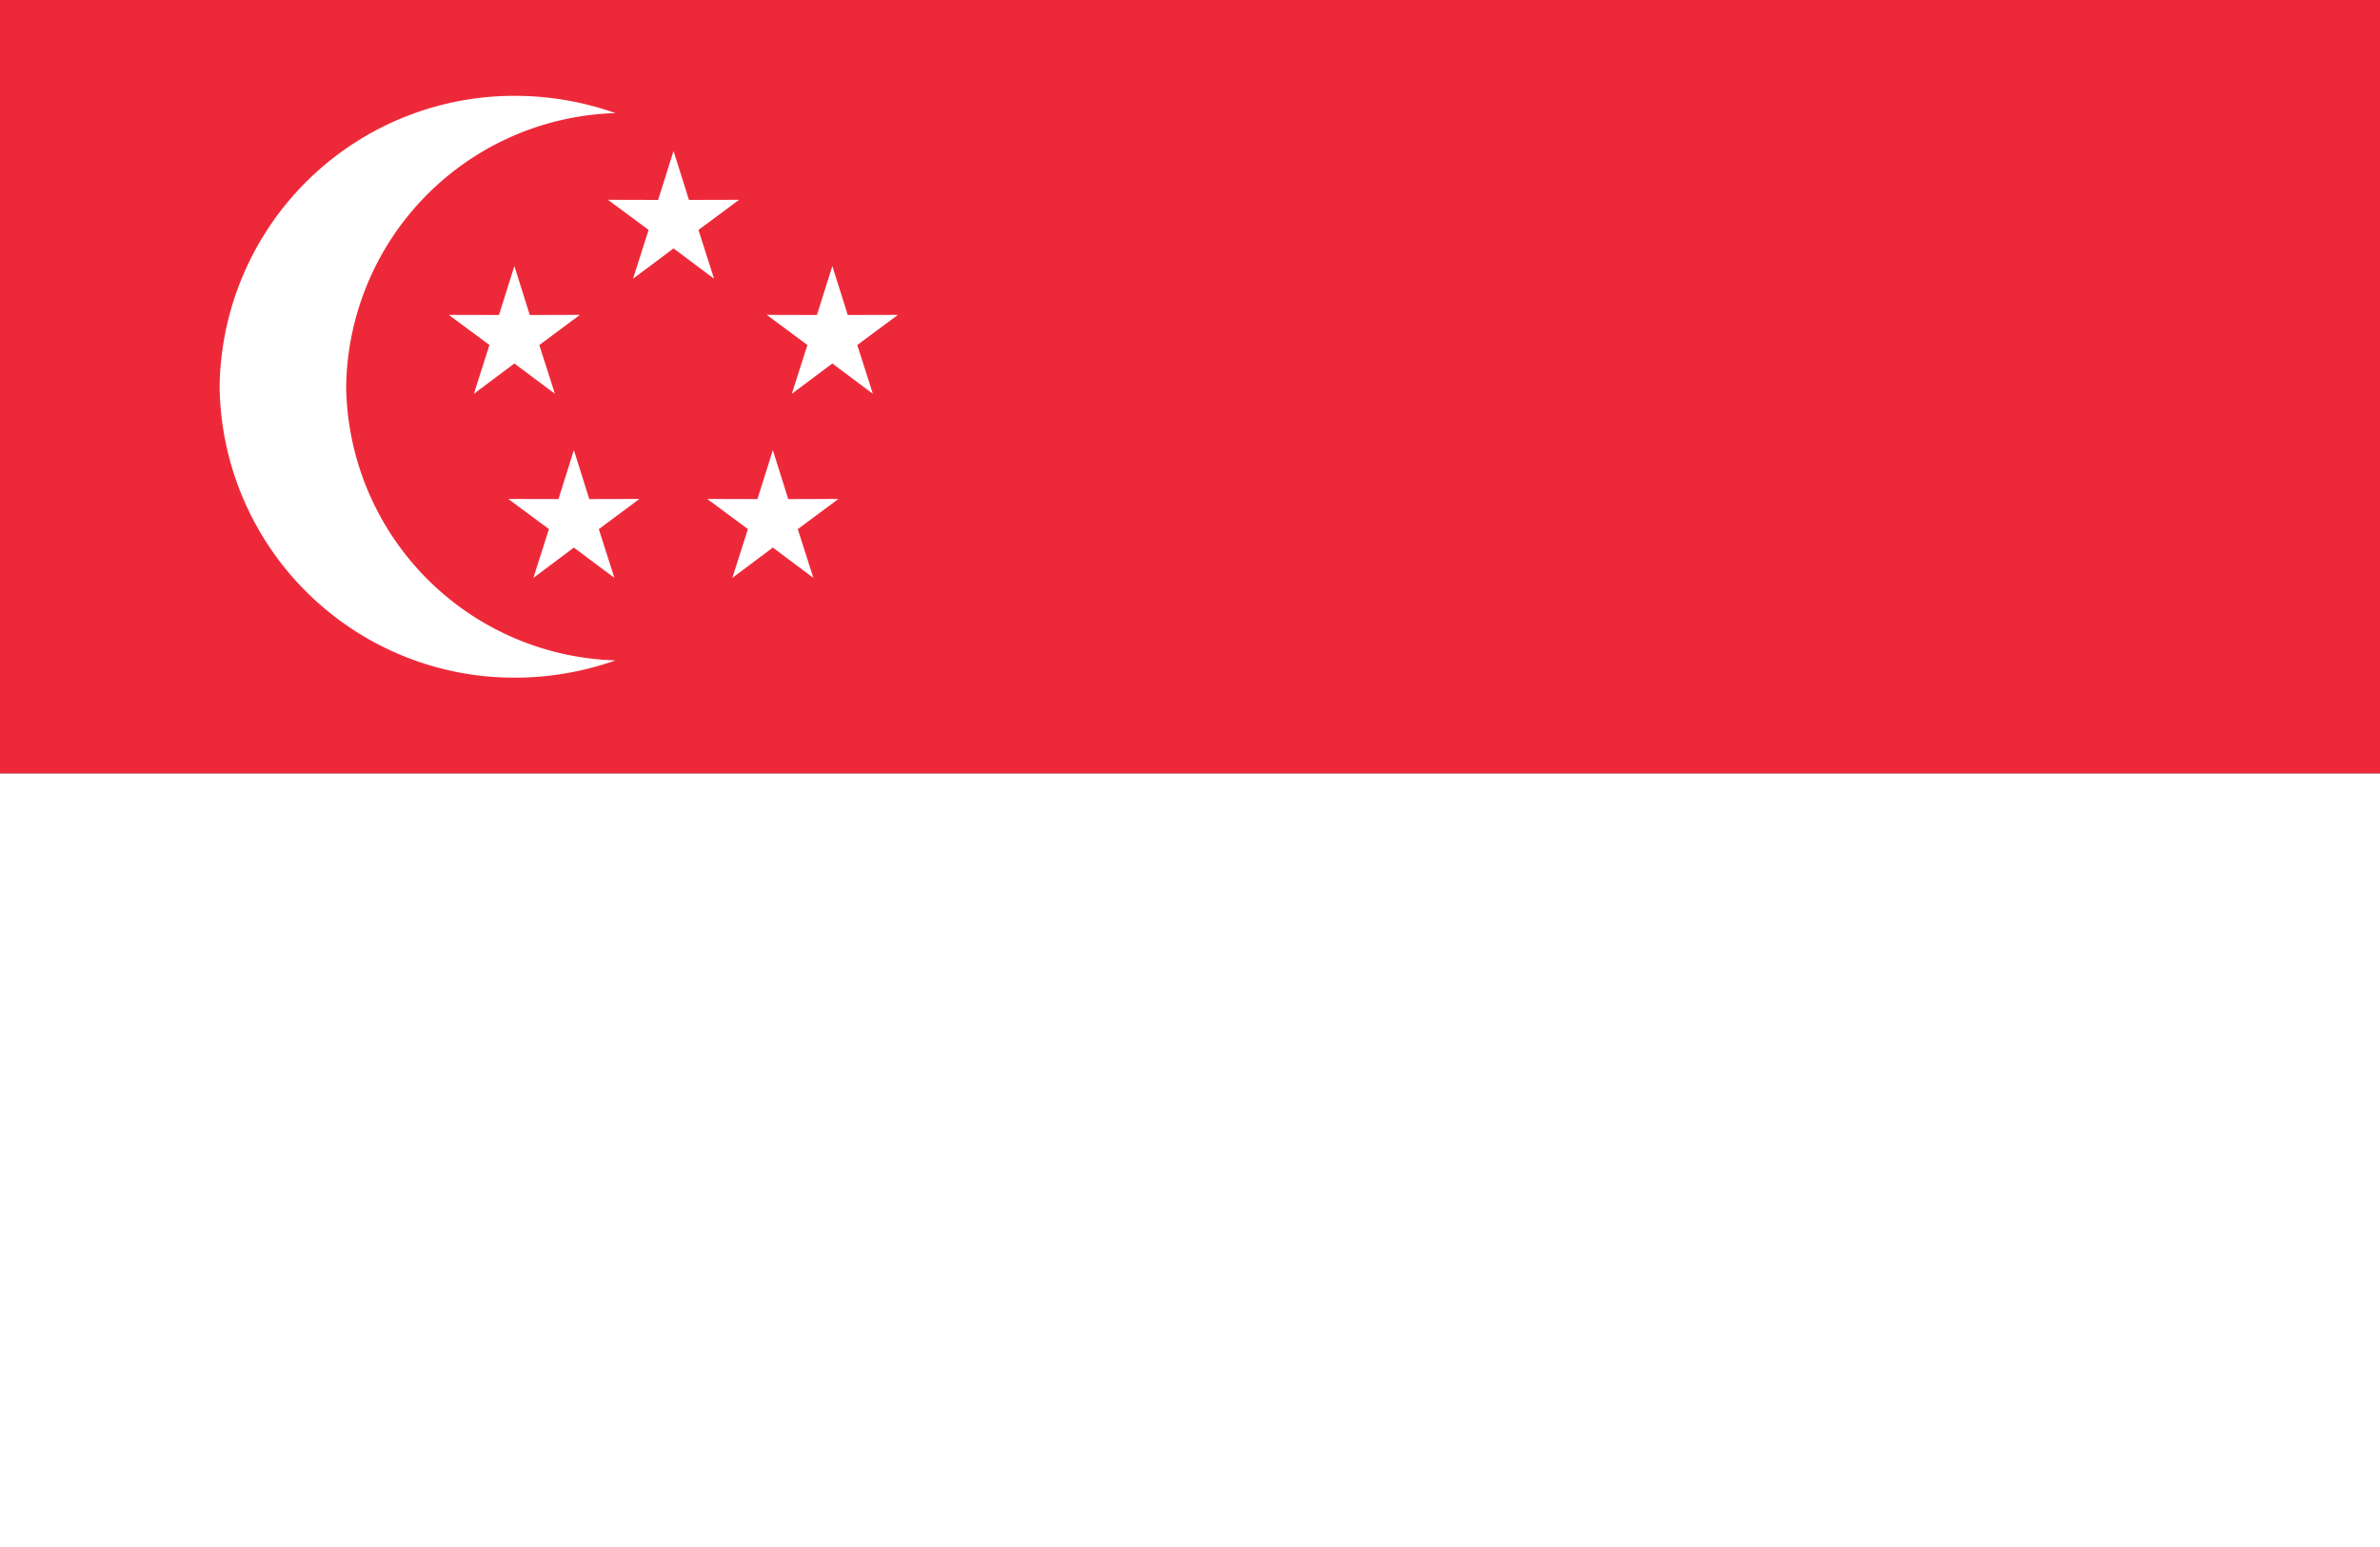 <svg xmlns="http://www.w3.org/2000/svg" xmlns:xlink="http://www.w3.org/1999/xlink" width="24" height="15.6" viewBox="0 0 24 15.6"><rect x="0" y="0" width="24" height="15.6" fill="#333333" stroke="none"/><defs><symbol id="a" viewBox="0 0 40 26"><path fill="#ed2939" d="M0 0h40v13h-40z"/><path fill="#fff" d="M0 13h40v13h-40zM5.818 6.5a4.664 4.664 0 0 1 4.526-4.599 5.078 5.078 0 0 0-1.639-.29 4.952 4.952 0 0 0-5.014 4.889 4.952 4.952 0 0 0 5.014 4.889 5.079 5.079 0 0 0 1.639-.29 4.664 4.664 0 0 1-4.526-4.599zM9.326 6.618l-.681-.509-.681.51.262-.821-.683-.506.843.002.259-.823.259.823.843-.002-.683.507zM14.67 6.618l-.681-.509-.681.51.262-.821-.683-.506.843.002.259-.823.259.823.843-.002-.683.507zM12.001 4.684l-.681-.509-.681.51.262-.821-.683-.506.843.002.259-.823.259.823.843-.002-.683.507zM10.326 9.712l-.681-.509-.681.51.262-.821-.683-.506.843.002.259-.823.259.823.843-.002-.683.507zM13.67 9.712l-.681-.509-.681.51.262-.821-.683-.506.843.002.259-.823.259.823.843-.002-.683.507z"/></symbol></defs><title>アセット 64</title><use width="40" height="26" transform="scale(.6)" xlink:href="#a"/></svg>